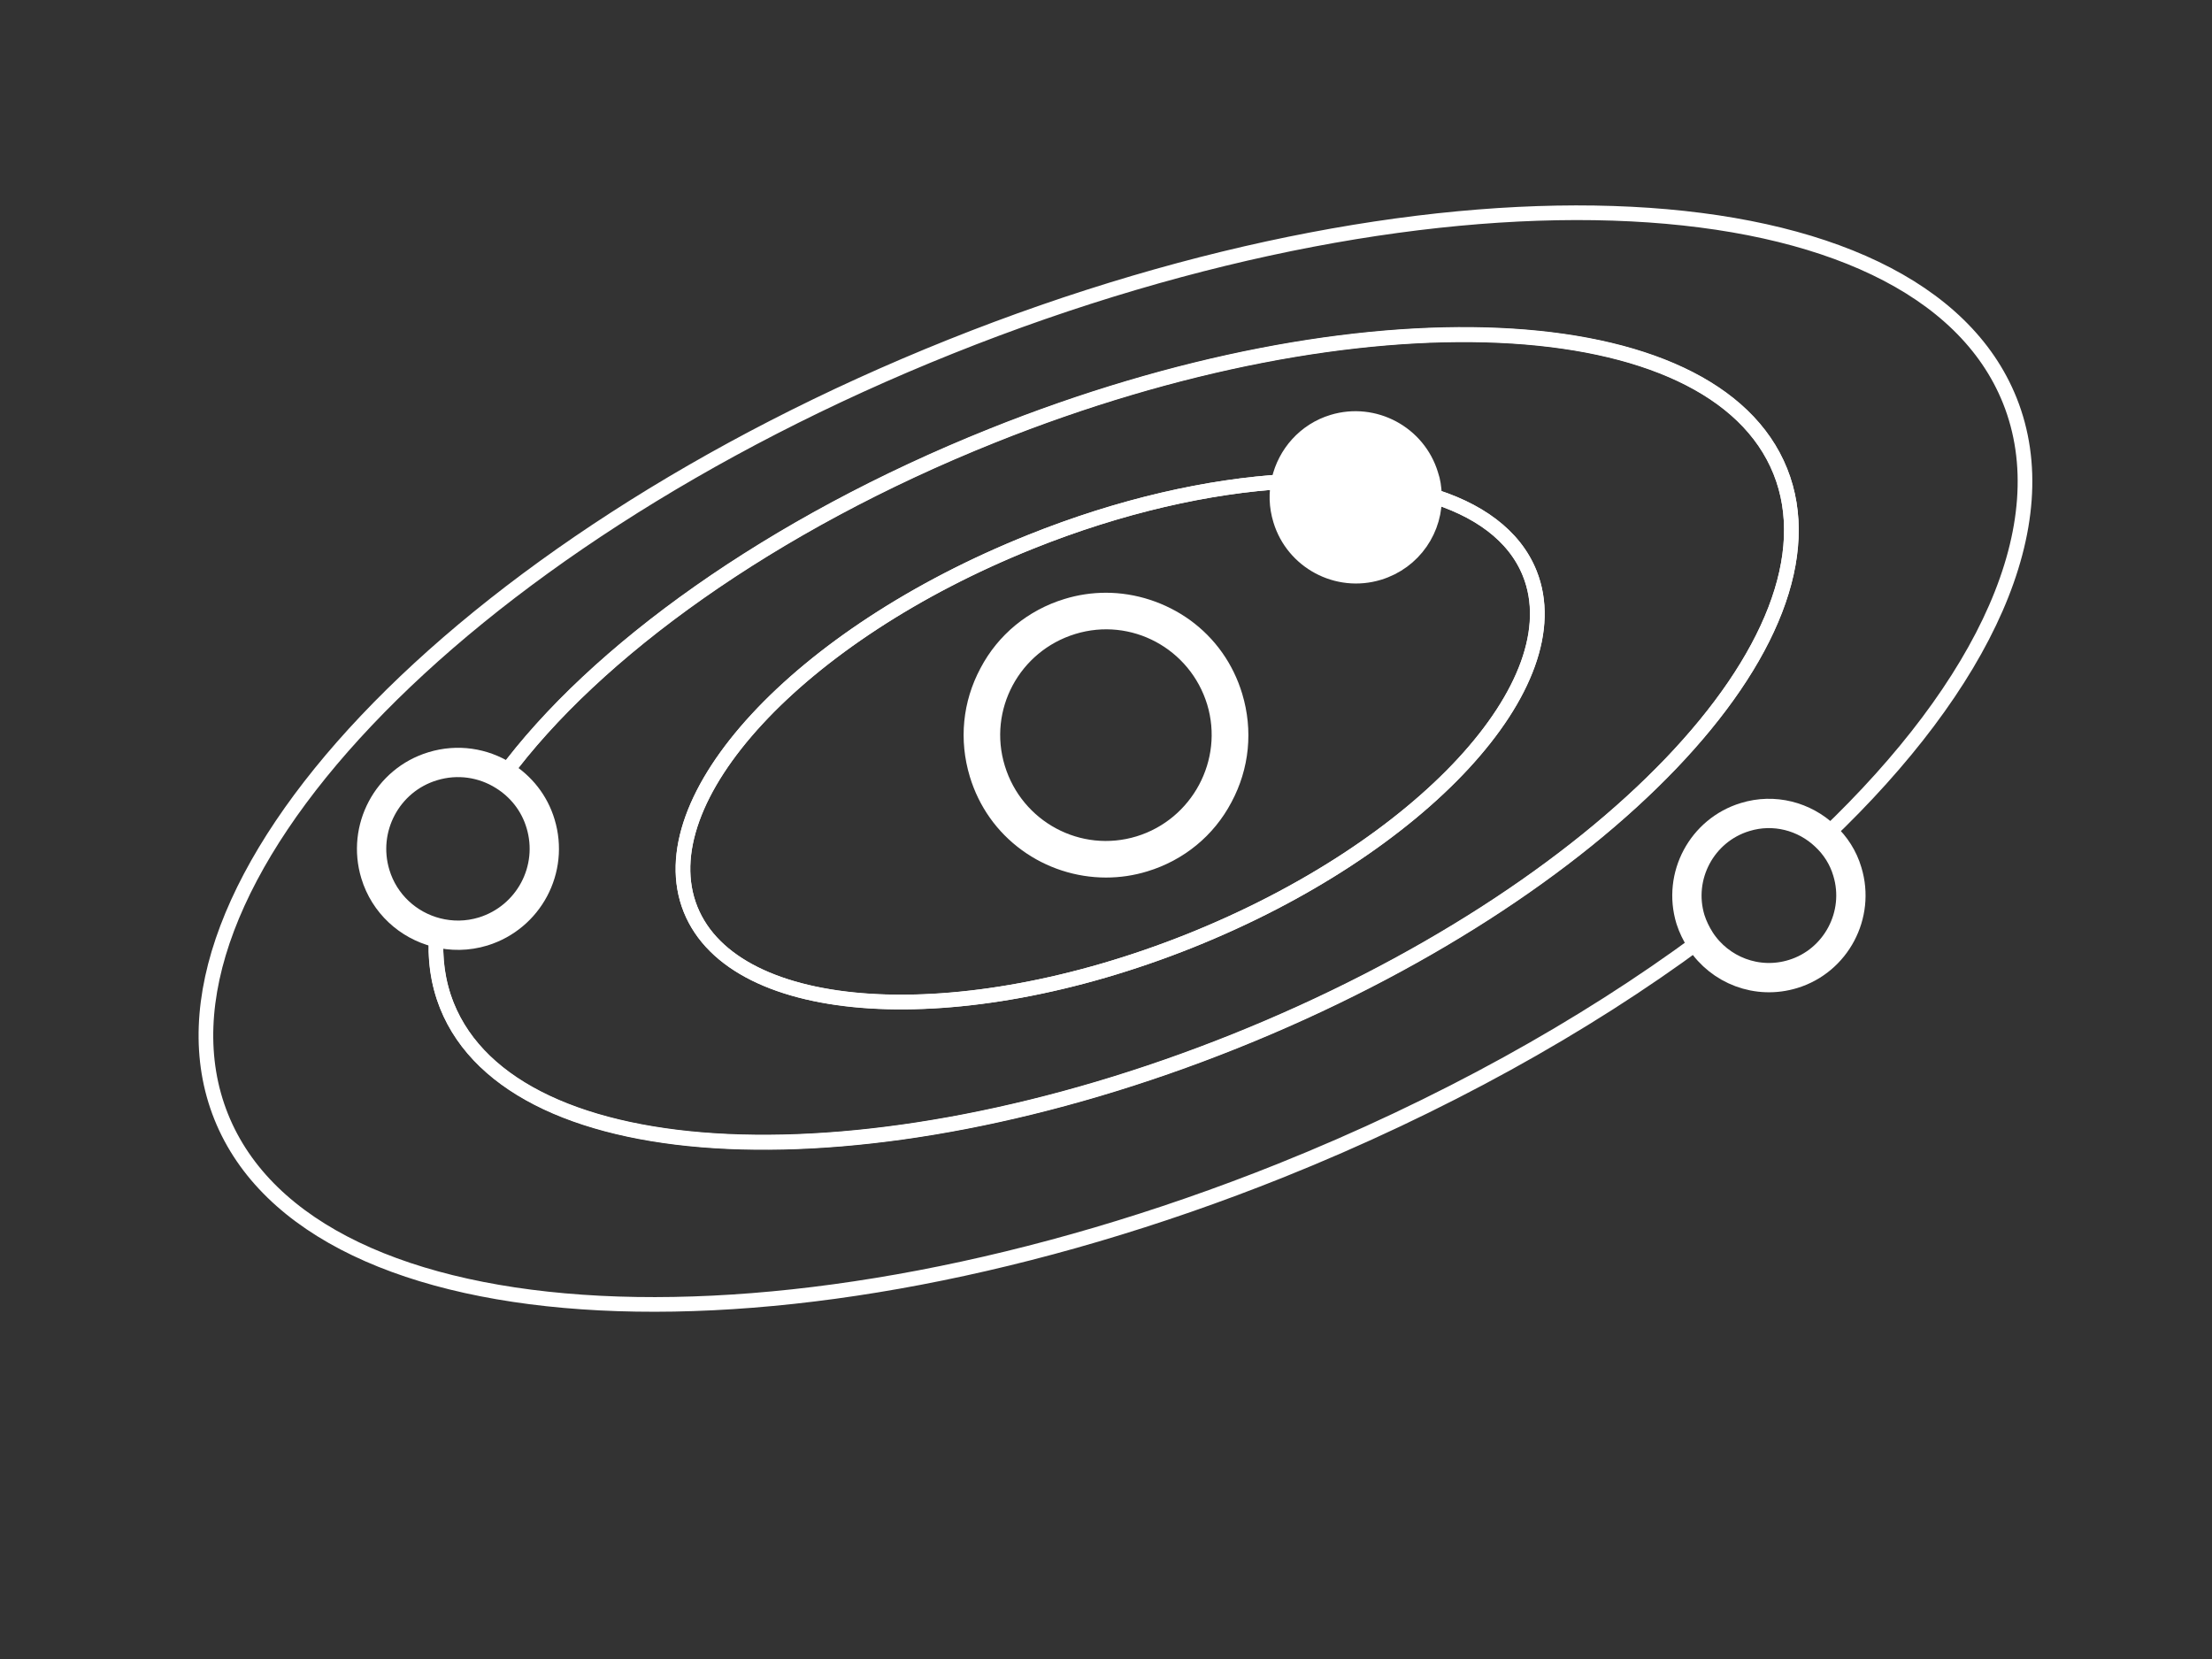 <?xml version="1.0" encoding="utf-8"?>
<!-- Generator: Adobe Illustrator 19.2.0, SVG Export Plug-In . SVG Version: 6.00 Build 0)  -->
<svg version="1.1" id="Layer_1" xmlns="http://www.w3.org/2000/svg" xmlns:xlink="http://www.w3.org/1999/xlink" x="0px" y="0px"
	 viewBox="0 0 640 480" style="enable-background:new 0 0 640 480;" xml:space="preserve">
<rect x="0" y="0" width="640" height="480" fill="#333333" stroke="none"/>
<style type="text/css">
	.st0{fill:#FFFFFF;}
	.st1{fill:none;stroke:#FFFFFF;stroke-width:4.24;stroke-miterlimit:10;}
	.st2{fill:#FFFFFF;stroke:#FFFFFF;stroke-width:8.481;stroke-miterlimit:10;}
	.st3{fill:none;stroke:#FFFFFF;stroke-width:8.481;stroke-miterlimit:10;}
	.st4{fill:none;stroke:#FFFFFF;stroke-width:3.002;stroke-miterlimit:10;}
	.st5{fill:none;stroke:#FFFFFF;stroke-width:6.003;stroke-miterlimit:10;}
	.st6{fill:none;stroke:#FFFFFF;stroke-width:4.197;stroke-miterlimit:10;}
	.st7{fill:none;stroke:#FFFFFF;stroke-width:2.408;stroke-miterlimit:10;}
	.st8{fill:none;stroke:#FFFFFF;stroke-width:4.254;stroke-miterlimit:10;}
	.st9{fill:#662D91;}
	.st10{fill:none;stroke:#FFFFFF;stroke-width:4.197;stroke-linecap:round;stroke-miterlimit:10;}
	.st11{fill:#FFFFFF;stroke:#FFFFFF;stroke-width:3.357;stroke-linecap:round;stroke-linejoin:round;stroke-miterlimit:10;}
	.st12{fill:none;stroke:#FFFFFF;stroke-width:4.873;stroke-linecap:round;stroke-linejoin:round;stroke-miterlimit:10;}
	.st13{fill:#FFFFFF;stroke:#FFFFFF;stroke-width:2.735;stroke-linecap:round;stroke-linejoin:round;stroke-miterlimit:10;}
	.st14{fill:none;stroke:#FFFFFF;stroke-width:5;stroke-linecap:round;stroke-linejoin:round;stroke-miterlimit:10;}
	.st15{fill:none;stroke:#FFFFFF;stroke-width:5.274;stroke-linecap:round;stroke-linejoin:round;stroke-miterlimit:10;}
	.st16{fill:none;stroke:#FFFFFF;stroke-width:1.567;stroke-miterlimit:10;}
	.st17{fill:none;stroke:#FFFFFF;stroke-width:1.033;stroke-miterlimit:10;}
	.st18{fill:none;stroke:#FFFFFF;stroke-width:4.159;stroke-miterlimit:10;}
	.st19{fill:none;stroke:#FFFFFF;stroke-width:3.709;stroke-miterlimit:10;}
	.st20{fill:none;stroke:#FFFFFF;stroke-width:2.079;stroke-miterlimit:10;}
	.st21{fill:none;}
	.st22{fill:none;stroke:#FFFFFF;stroke-width:8.317;stroke-linecap:round;stroke-linejoin:round;stroke-miterlimit:10;}
	.st23{fill:none;stroke:#FFFFFF;stroke-width:15.114;stroke-linecap:round;stroke-linejoin:round;stroke-miterlimit:10;}
	.st24{fill:none;stroke:#FFFFFF;stroke-width:3.779;stroke-linecap:round;stroke-linejoin:round;stroke-miterlimit:10;}
	.st25{fill:#FFFFFF;stroke:#FFFFFF;stroke-width:3.779;stroke-linecap:round;stroke-linejoin:round;stroke-miterlimit:10;}
	.st26{fill:#FFFFFF;stroke:#FFFFFF;stroke-width:4.42;stroke-linecap:round;stroke-linejoin:round;stroke-miterlimit:10;}
	.st27{fill:#FFFFFF;stroke:#FFFFFF;stroke-width:3.748;stroke-linecap:round;stroke-linejoin:round;stroke-miterlimit:10;}
</style>
<g>
	<path class="st1" d="M504.9,236.4c8.5-2.6,17.2-0.2,23.2,5.5c46-43.8,67.8-90,53.4-126C555.1,50,417.9,43.1,275,100.3
		c-142.9,57.2-237.4,157-211,222.8s163.6,72.8,306.5,15.6c46.4-18.6,87.8-41.7,121.5-66.6c-1.2-1.8-2.2-3.9-2.9-6.1
		C485.2,253.4,492.3,240.2,504.9,236.4z M357.3,301.2c-106.5,42.7-208.6,38.1-228-10.3c-2.7-6.6-3.6-13.7-3-21.2
		c-8.1-2.1-15-8.3-17.7-16.9c-4-13.2,3.4-27.1,16.6-31.2c7.2-2.2,14.6-1,20.5,2.7c26.4-35.8,77.4-72.7,141.4-98.3
		c106.5-42.7,208.6-38.1,228,10.3C534.5,184.7,463.8,258.5,357.3,301.2z"/>
	<path class="st1" d="M515.1,136.4c-19.4-48.4-121.4-53-228-10.3c-64,25.6-115,62.5-141.4,98.3c4.9,3.1,8.9,7.9,10.7,13.9
		c4,13.2-3.4,27.1-16.6,31.2c-4.6,1.4-9.2,1.4-13.5,0.3c-0.6,7.4,0.4,14.5,3,21.2c19.4,48.4,121.4,53,228,10.3
		S534.5,184.7,515.1,136.4z M344.3,272.2c-67,26.8-131.7,22.8-144.5-9.1c-12.8-31.8,31.2-79.4,98.3-106.3c26-10.4,51.6-16.2,74-17.5
		c1.6-7,6.8-13,14.1-15.2c10.9-3.3,22.5,2.8,25.8,13.8c0.5,1.7,0.8,3.4,0.9,5.1c14.7,4.2,25.3,11.9,29.7,22.9
		C455.4,197.7,411.4,245.3,344.3,272.2z"/>
	<path class="st1" d="M412.9,143c0.4,9.2-5.4,17.9-14.6,20.7c-10.9,3.3-22.5-2.8-25.8-13.8c-1.1-3.6-1.1-7.2-0.4-10.6
		c-22.4,1.3-48,7-74,17.5c-67,26.8-111,74.4-98.3,106.3c12.8,31.8,77.4,35.9,144.5,9.1c67-26.8,111-74.4,98.3-106.3
		C438.2,154.9,427.6,147.2,412.9,143z M329.5,244c-17.3,5.3-35.5-4.5-40.8-21.8c-5.3-17.3,4.5-35.5,21.8-40.8
		c17.3-5.3,35.5,4.5,40.8,21.8C356.5,220.4,346.7,238.7,329.5,244z"/>
	<path class="st2" d="M412.9,143c-0.1-1.7-0.3-3.4-0.9-5.1c-3.3-10.9-14.9-17.1-25.8-13.8c-7.3,2.2-12.5,8.2-14.1,15.2
		c-0.8,3.4-0.7,7,0.4,10.6c3.3,10.9,14.9,17.1,25.8,13.8C407.6,160.9,413.4,152.2,412.9,143z"/>
	<g>
		<path class="st0" d="M320,180c14,0,27,9.1,31.3,23.2c5.3,17.3-4.5,35.5-21.8,40.8c-3.2,1-6.4,1.4-9.5,1.4c-14,0-27-9.1-31.3-23.2
			c-5.3-17.3,4.5-35.5,21.8-40.8C313.6,180.5,316.8,180,320,180 M320,171.5c-4.1,0-8.1,0.6-12,1.8c-10.5,3.2-19.2,10.3-24.3,20
			c-5.2,9.7-6.3,20.8-3.1,31.4c2.6,8.6,7.8,16,15.1,21.3c7,5.1,15.6,7.9,24.3,7.9c4.1,0,8.1-0.6,12-1.8c10.5-3.2,19.2-10.3,24.3-20
			c5.2-9.7,6.3-20.8,3.1-31.4c-2.6-8.6-7.8-16-15.1-21.3C337.2,174.3,328.6,171.5,320,171.5L320,171.5z"/>
	</g>
	<path class="st3" d="M156.4,238.3c-1.8-6-5.7-10.8-10.7-13.9c-5.9-3.7-13.3-4.9-20.5-2.7c-13.2,4-20.6,18-16.6,31.2
		c2.6,8.6,9.5,14.8,17.7,16.9c4.3,1.1,8.9,1.1,13.5-0.3C153,265.4,160.4,251.5,156.4,238.3z"/>
	<path class="st3" d="M534.5,252.2c-1.2-4.1-3.5-7.6-6.4-10.3c-6-5.7-14.8-8.1-23.2-5.5c-12.5,3.8-19.6,17.1-15.8,29.6
		c0.7,2.2,1.7,4.2,2.9,6.1c5.6,8.6,16.4,12.9,26.8,9.7C531.2,278,538.3,264.7,534.5,252.2z"/>
</g>
</svg>
